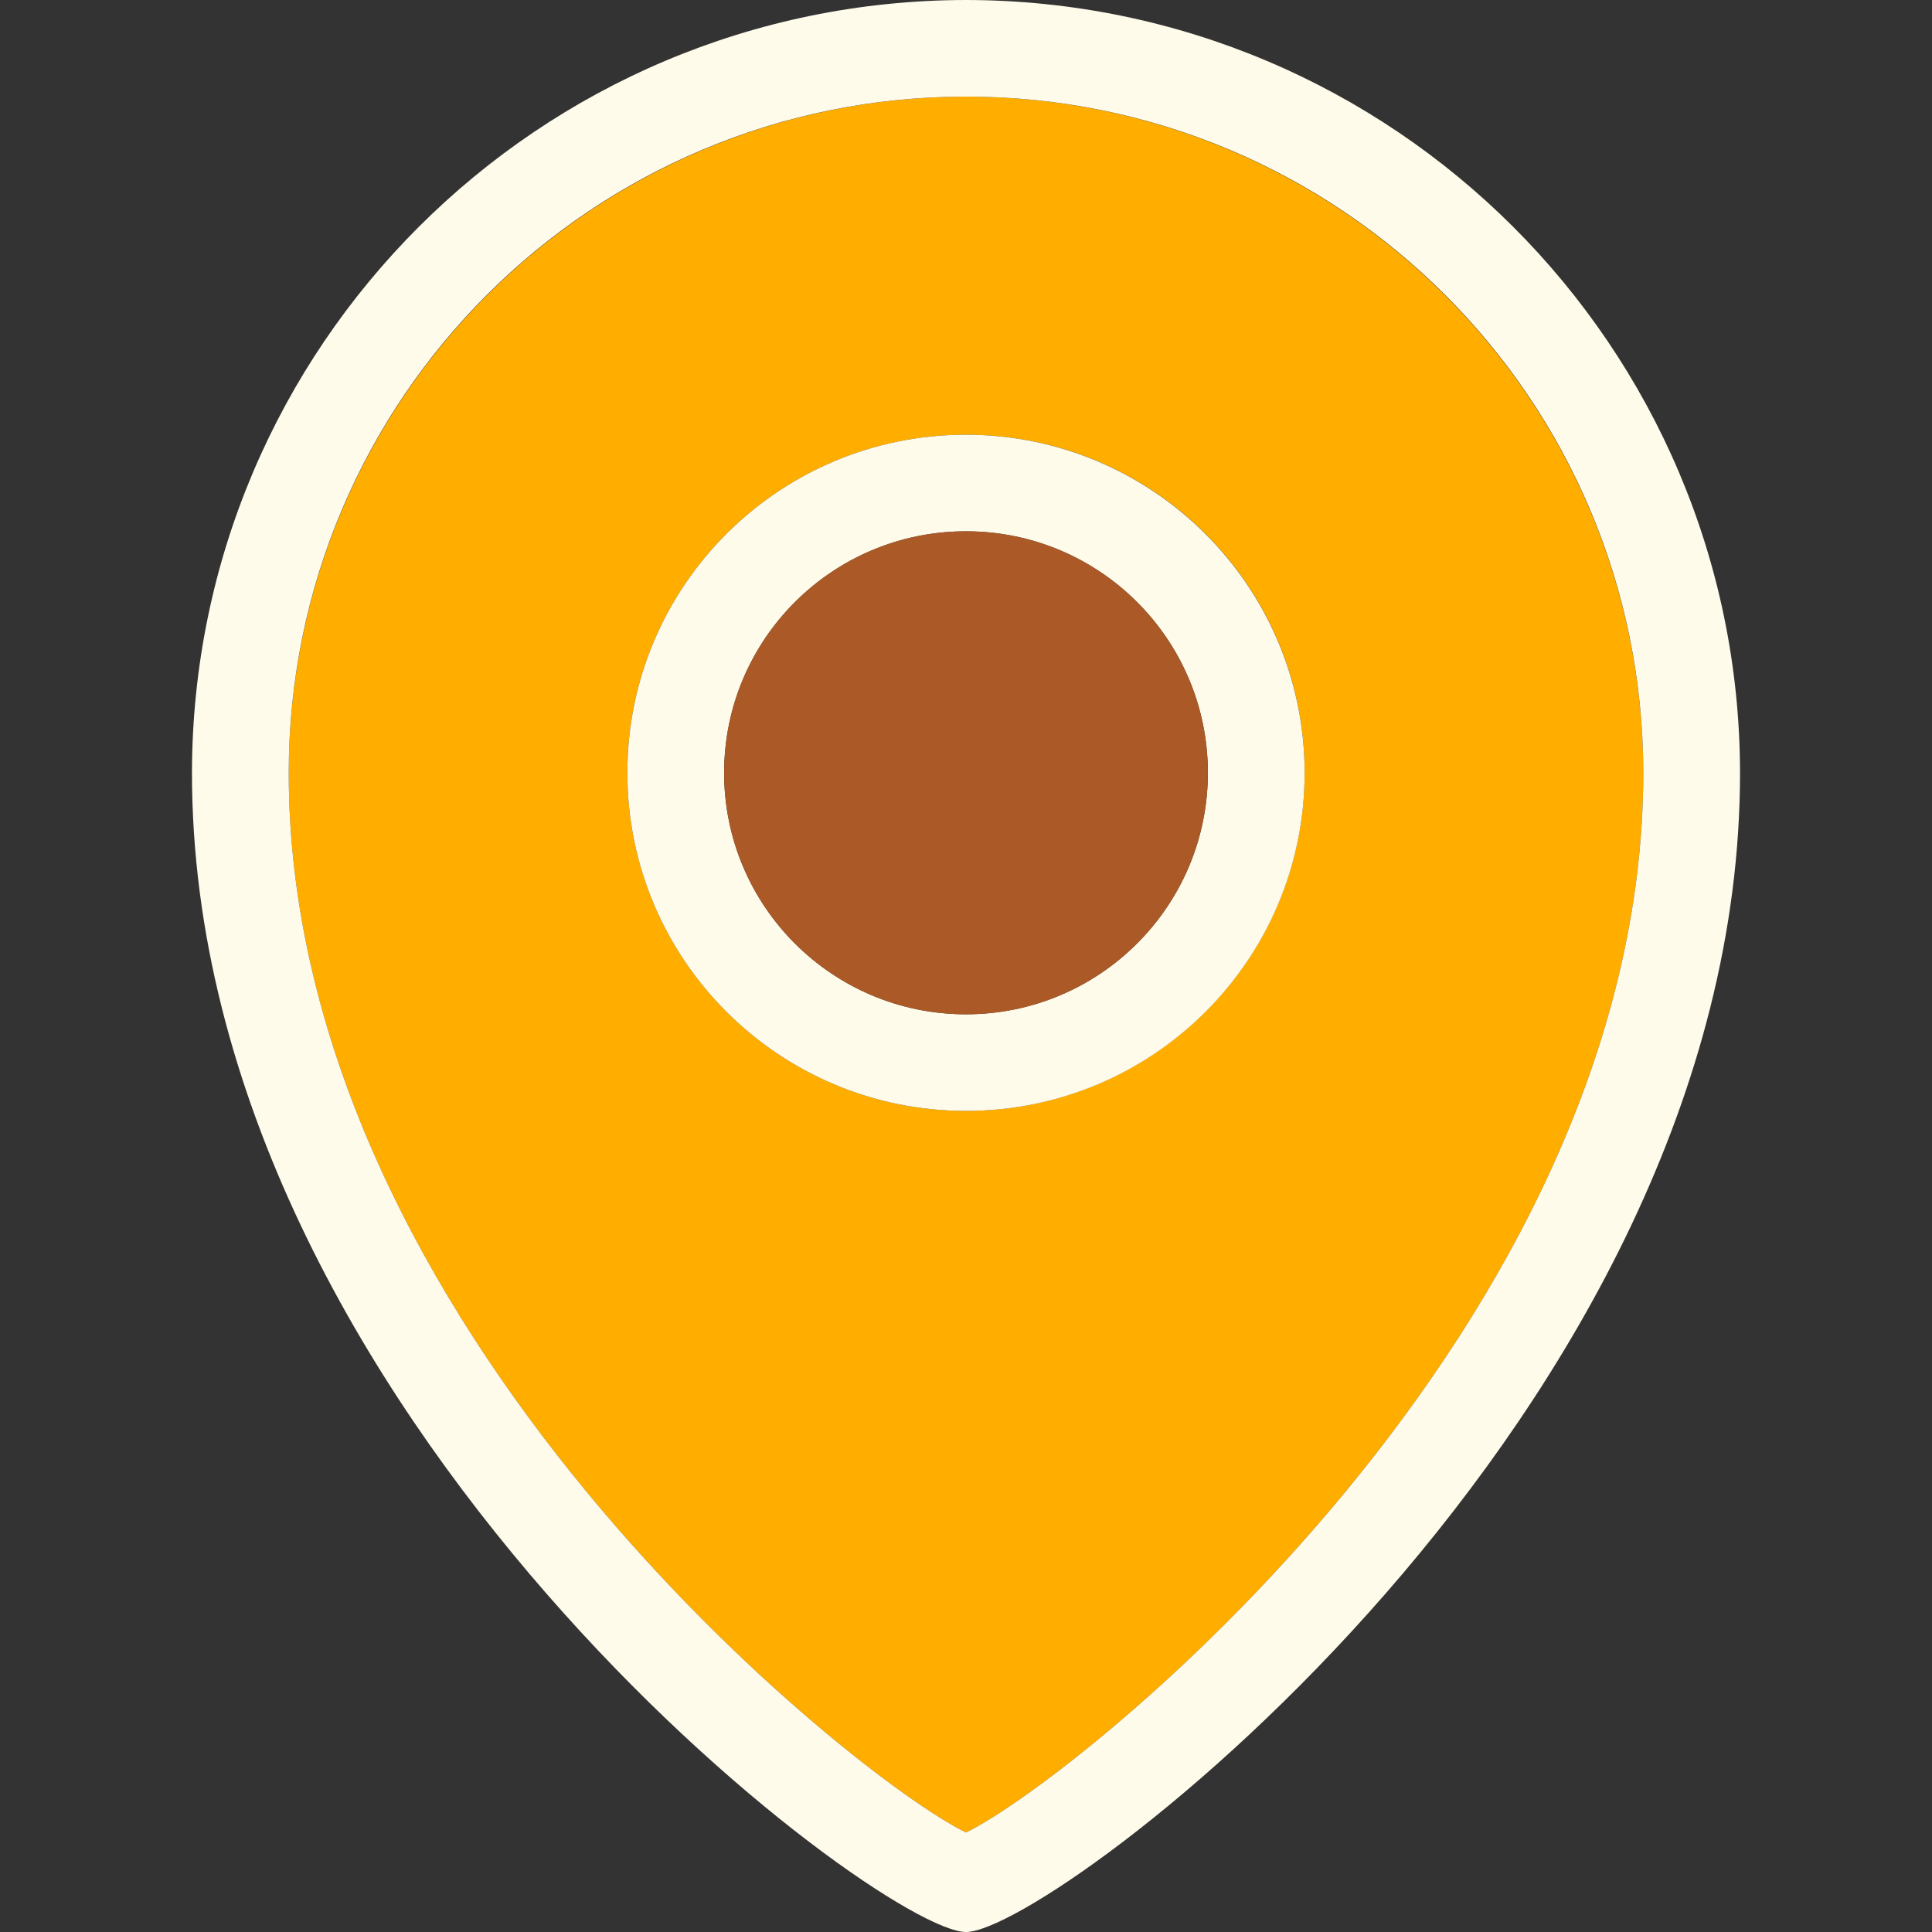 <svg width="47" height="47" viewBox="0 0 47 47" fill="none" xmlns="http://www.w3.org/2000/svg">
<rect x="0" y="0" width="47" height="47" fill="#333333" stroke="none"/>
<g clip-path="url(#clip0_193_87)">
<path d="M23.5 2.35C14.405 2.36 7.034 9.719 7.024 18.8C7.024 32.312 20.793 43.263 23.5 44.579C26.207 43.263 39.976 32.312 39.976 18.8C39.966 9.719 32.595 2.36 23.5 2.35ZM23.5 27.025C18.95 27.025 15.262 23.342 15.262 18.8C15.262 14.257 18.95 10.575 23.5 10.575C28.05 10.575 31.738 14.257 31.738 18.8C31.733 23.34 28.048 27.02 23.5 27.025Z" fill="#FFAE00"/>
<path d="M23.5 0C13.107 0.014 4.684 8.423 4.67 18.8C4.67 34.439 21.382 47 23.5 47C25.618 47 42.33 34.439 42.33 18.8C42.316 8.423 33.893 0.014 23.5 0ZM23.5 44.579C20.793 43.263 7.024 32.312 7.024 18.8C7.024 9.715 14.401 2.35 23.5 2.35C32.599 2.35 39.976 9.715 39.976 18.8C39.976 32.312 26.207 43.263 23.5 44.579Z" fill="#FEFBEA"/>
<path d="M23.5 10.575C18.95 10.575 15.262 14.258 15.262 18.8C15.262 23.343 18.95 27.025 23.5 27.025C28.05 27.025 31.738 23.343 31.738 18.8C31.733 14.26 28.048 10.58 23.5 10.575ZM23.5 24.675C20.25 24.675 17.616 22.045 17.616 18.8C17.616 15.556 20.25 12.925 23.5 12.925C26.75 12.925 29.384 15.556 29.384 18.8C29.383 22.044 26.749 24.674 23.5 24.675Z" fill="#FEFBEA"/>
<path d="M29.384 18.8C29.384 22.044 26.75 24.675 23.5 24.675C20.25 24.675 17.616 22.044 17.616 18.8C17.616 15.555 20.25 12.925 23.5 12.925C26.75 12.925 29.384 15.555 29.384 18.8Z" fill="#AB5927"/>
</g>
<defs>
<clipPath id="clip0_193_87">
<rect width="47" height="47" fill="white"/>
</clipPath>
</defs>
</svg>

